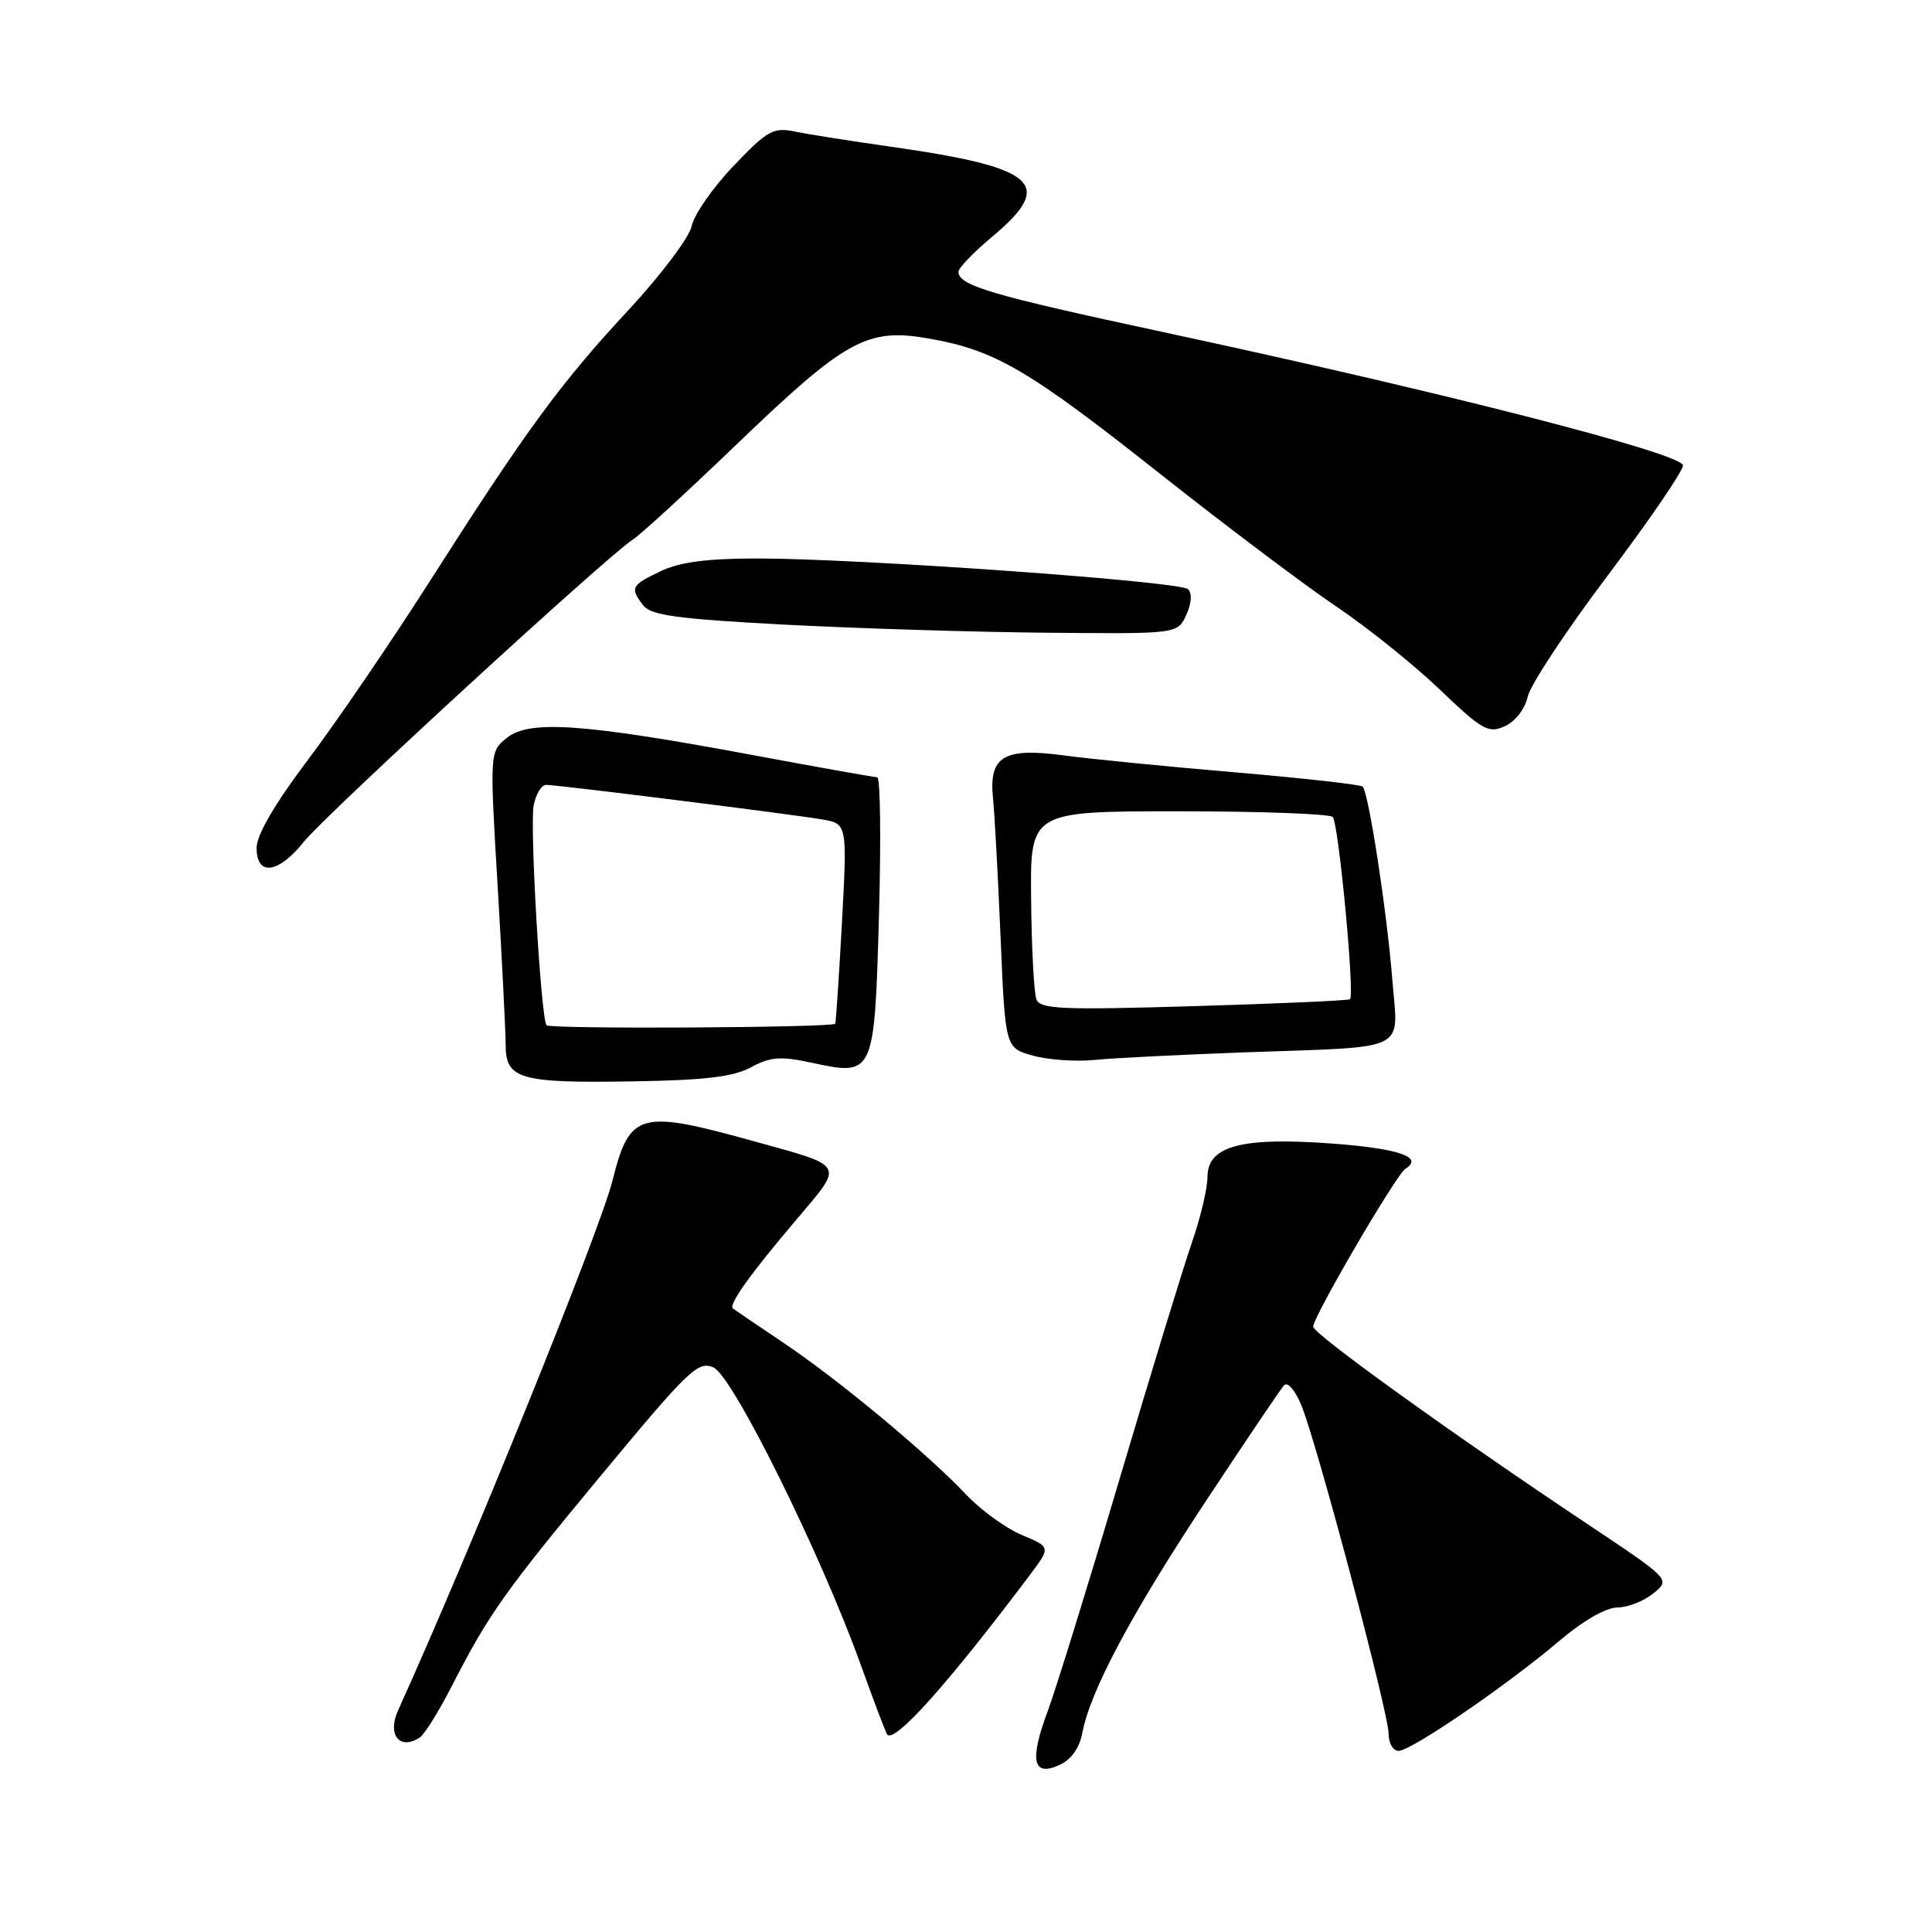<?xml version="1.0" encoding="UTF-8" standalone="no"?>
<!DOCTYPE svg PUBLIC "-//W3C//DTD SVG 1.1//EN" "http://www.w3.org/Graphics/SVG/1.1/DTD/svg11.dtd" >
<svg xmlns="http://www.w3.org/2000/svg" xmlns:xlink="http://www.w3.org/1999/xlink" version="1.1" viewBox="0 0 256 256">
 <g >
 <path fill="currentColor"
d=" M 143.41 229.63 C 144.45 224.09 149.90 213.86 159.72 199.00 C 164.99 191.03 169.67 184.08 170.13 183.57 C 170.60 183.04 171.58 184.16 172.42 186.16 C 174.44 191.00 184.00 226.97 184.00 229.75 C 184.00 230.99 184.59 232.00 185.32 232.00 C 186.99 232.00 199.84 223.20 206.66 217.39 C 209.74 214.77 212.82 213.00 214.30 213.00 C 215.66 213.00 217.81 212.16 219.07 211.14 C 221.36 209.29 221.36 209.29 210.43 202.00 C 192.48 190.04 174.00 176.74 174.00 175.79 C 174.00 174.47 185.02 155.61 186.23 154.86 C 188.69 153.33 185.37 152.19 176.55 151.53 C 164.56 150.63 160.00 151.84 160.00 155.92 C 160.00 157.44 159.08 161.34 157.95 164.59 C 156.82 167.84 152.50 181.96 148.35 195.97 C 144.20 209.97 139.91 223.83 138.82 226.76 C 136.38 233.29 136.86 235.48 140.38 233.87 C 141.94 233.16 143.03 231.63 143.41 229.63 Z  M 55.62 230.23 C 56.24 229.83 58.13 226.80 59.82 223.50 C 64.77 213.84 66.83 210.94 79.92 195.16 C 91.32 181.42 92.52 180.28 94.56 181.21 C 97.12 182.37 108.75 205.86 114.02 220.50 C 115.80 225.45 117.39 229.65 117.56 229.84 C 118.56 231.00 125.60 223.13 136.42 208.75 C 139.24 205.00 139.24 205.00 135.41 203.40 C 133.31 202.52 129.99 200.12 128.04 198.06 C 122.87 192.59 111.11 182.82 103.83 177.94 C 100.35 175.60 97.33 173.55 97.11 173.38 C 96.51 172.88 99.41 168.81 105.46 161.68 C 111.88 154.11 112.15 154.62 100.00 151.25 C 84.65 146.99 83.45 147.33 81.14 156.50 C 79.44 163.21 62.25 205.68 52.74 226.65 C 51.28 229.87 52.97 231.97 55.62 230.23 Z  M 99.51 141.42 C 102.10 140.03 103.43 139.93 107.56 140.82 C 115.83 142.60 115.87 142.51 116.47 121.25 C 116.75 111.21 116.65 103.00 116.24 102.99 C 115.83 102.99 108.31 101.65 99.53 100.01 C 77.33 95.88 70.15 95.38 67.19 97.75 C 64.88 99.60 64.88 99.60 65.94 117.41 C 66.52 127.21 67.00 136.68 67.00 138.46 C 67.00 142.99 68.89 143.53 83.73 143.29 C 93.37 143.14 97.16 142.69 99.51 141.42 Z  M 165.00 139.44 C 187.07 138.64 185.26 139.55 184.48 129.71 C 183.78 120.82 181.35 105.02 180.56 104.23 C 180.29 103.96 172.74 103.12 163.79 102.35 C 154.83 101.59 144.57 100.58 141.00 100.10 C 132.96 99.02 131.01 100.21 131.58 105.81 C 131.79 107.84 132.24 116.10 132.58 124.17 C 133.20 138.85 133.20 138.85 136.85 139.87 C 138.86 140.44 142.53 140.69 145.00 140.45 C 147.47 140.20 156.47 139.75 165.00 139.44 Z  M 40.29 111.51 C 43.10 107.98 80.82 73.34 83.85 71.50 C 84.76 70.95 90.90 65.32 97.50 58.98 C 112.14 44.92 114.88 43.41 123.15 44.87 C 131.88 46.41 136.29 48.99 153.76 62.82 C 162.42 69.67 172.88 77.54 177.00 80.32 C 181.12 83.09 187.31 88.05 190.75 91.34 C 196.43 96.77 197.22 97.22 199.41 96.22 C 200.79 95.59 202.08 93.93 202.43 92.31 C 202.77 90.76 207.54 83.54 213.03 76.26 C 218.51 68.99 223.00 62.43 223.00 61.68 C 223.00 60.11 191.50 52.03 154.20 44.02 C 131.30 39.10 127.00 37.84 127.00 36.01 C 127.00 35.51 129.02 33.41 131.50 31.34 C 139.86 24.35 137.42 22.20 118.05 19.44 C 112.80 18.70 107.07 17.79 105.33 17.43 C 102.46 16.84 101.69 17.28 97.18 22.00 C 94.45 24.87 91.96 28.44 91.66 29.93 C 91.37 31.42 87.60 36.42 83.29 41.07 C 74.26 50.79 69.78 56.90 56.96 77.00 C 51.88 84.97 44.63 95.60 40.86 100.60 C 36.40 106.52 34.00 110.63 34.00 112.35 C 34.00 116.16 36.89 115.77 40.29 111.51 Z  M 157.19 81.47 C 157.90 79.93 157.98 78.60 157.42 78.07 C 156.34 77.03 113.65 73.99 100.28 74.00 C 93.71 74.00 90.05 74.48 87.53 75.69 C 83.62 77.55 83.44 77.90 85.25 80.23 C 86.26 81.54 89.83 82.02 104.00 82.77 C 113.62 83.27 129.27 83.76 138.77 83.84 C 156.04 84.00 156.04 84.00 157.19 81.47 Z  M 72.41 135.85 C 71.65 134.63 70.19 109.48 70.71 106.74 C 71.00 105.23 71.74 104.00 72.37 104.00 C 73.89 104.00 104.62 107.85 108.89 108.57 C 112.27 109.14 112.27 109.14 111.56 122.32 C 111.16 129.56 110.76 135.56 110.67 135.65 C 110.10 136.18 72.73 136.38 72.41 135.85 Z  M 137.33 132.42 C 137.01 131.59 136.69 125.64 136.63 119.20 C 136.50 107.50 136.50 107.50 156.17 107.50 C 166.99 107.50 176.17 107.84 176.59 108.25 C 177.37 109.04 179.53 131.84 178.88 132.40 C 178.67 132.58 169.37 132.99 158.20 133.32 C 140.67 133.84 137.83 133.72 137.33 132.42 Z "/>
</g>
</svg>